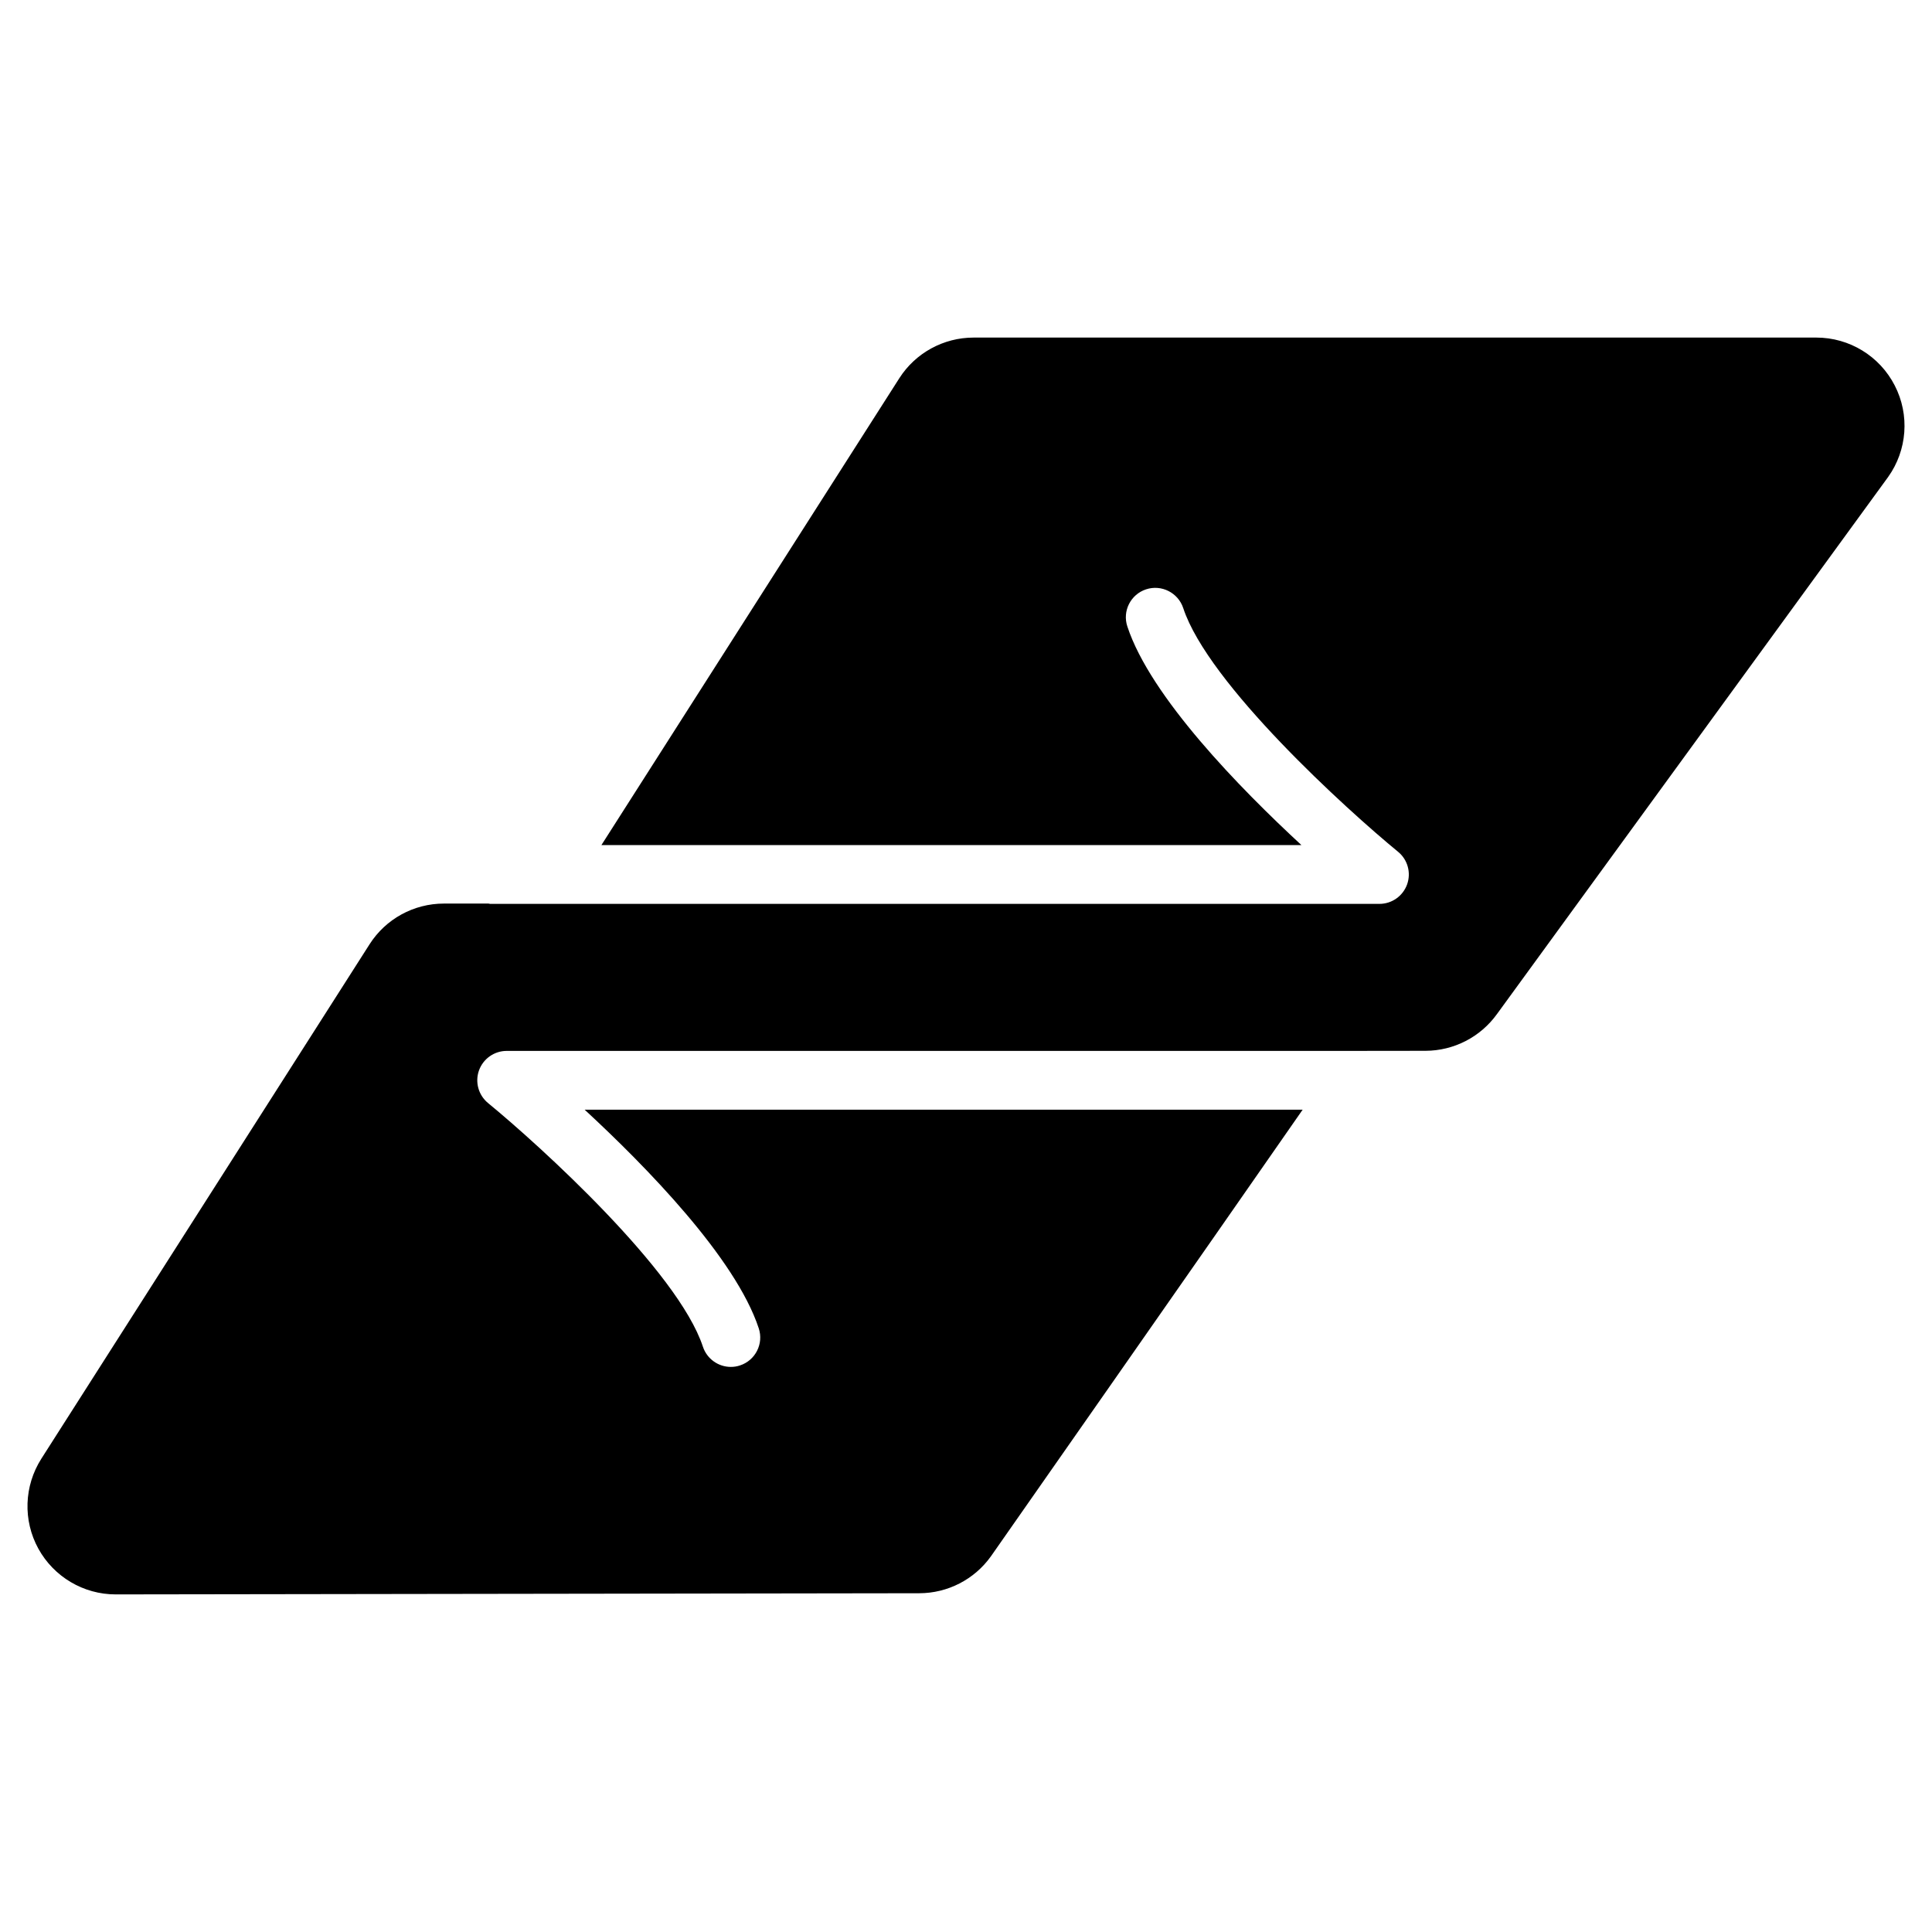 <?xml version="1.0" encoding="utf-8"?>
<!-- Generator: Adobe Illustrator 16.0.0, SVG Export Plug-In . SVG Version: 6.00 Build 0)  -->
<!DOCTYPE svg PUBLIC "-//W3C//DTD SVG 1.1//EN" "http://www.w3.org/Graphics/SVG/1.1/DTD/svg11.dtd">
<svg version="1.1" id="Layer_1" xmlns="http://www.w3.org/2000/svg" xmlns:xlink="http://www.w3.org/1999/xlink" x="0px" y="0px"
	 width="96px" height="96px" viewBox="0 0 96 96" enable-background="new 0 0 96 96" xml:space="preserve">
<path d="M94.148,19.154c-0.749-1.461-2.254-2.38-3.896-2.38H48.379c-1.496,0-2.889,0.762-3.694,2.022L29.884,41.991h34.782
	c-3.043-2.813-7.5-7.366-8.649-10.863c-0.255-0.765,0.165-1.593,0.93-1.844c0.765-0.253,1.593,0.166,1.847,0.931
	c1.238,3.766,8.124,10.017,10.676,12.11c0.477,0.392,0.656,1.039,0.448,1.621c-0.209,0.579-0.757,0.967-1.376,0.967H24.355
	c-0.029,0-0.052-0.015-0.08-0.015h-2.218c-1.496,0-2.89,0.762-3.694,2.023L2.054,72.483c-0.861,1.353-0.919,3.065-0.149,4.468
	c0.771,1.4,2.243,2.274,3.842,2.274c0.002,0,0.004,0,0.008,0l39.926-0.058c1.41-0.003,2.734-0.684,3.555-1.831
	c0,0,10.899-15.58,15.492-22.196H29.051c3.045,2.813,7.5,7.367,8.651,10.863c0.253,0.766-0.164,1.593-0.931,1.844
	c-0.151,0.052-0.306,0.074-0.457,0.074c-0.613,0-1.184-0.391-1.387-1.005C33.688,63.155,26.8,56.901,24.251,54.81
	c-0.478-0.394-0.657-1.041-0.45-1.623c0.209-0.579,0.759-0.968,1.375-0.968h41.559l4.095-0.005c1.412-0.003,2.735-0.685,3.558-1.832
	l19.428-26.675C94.771,22.373,94.902,20.615,94.148,19.154z"/>
</svg>
